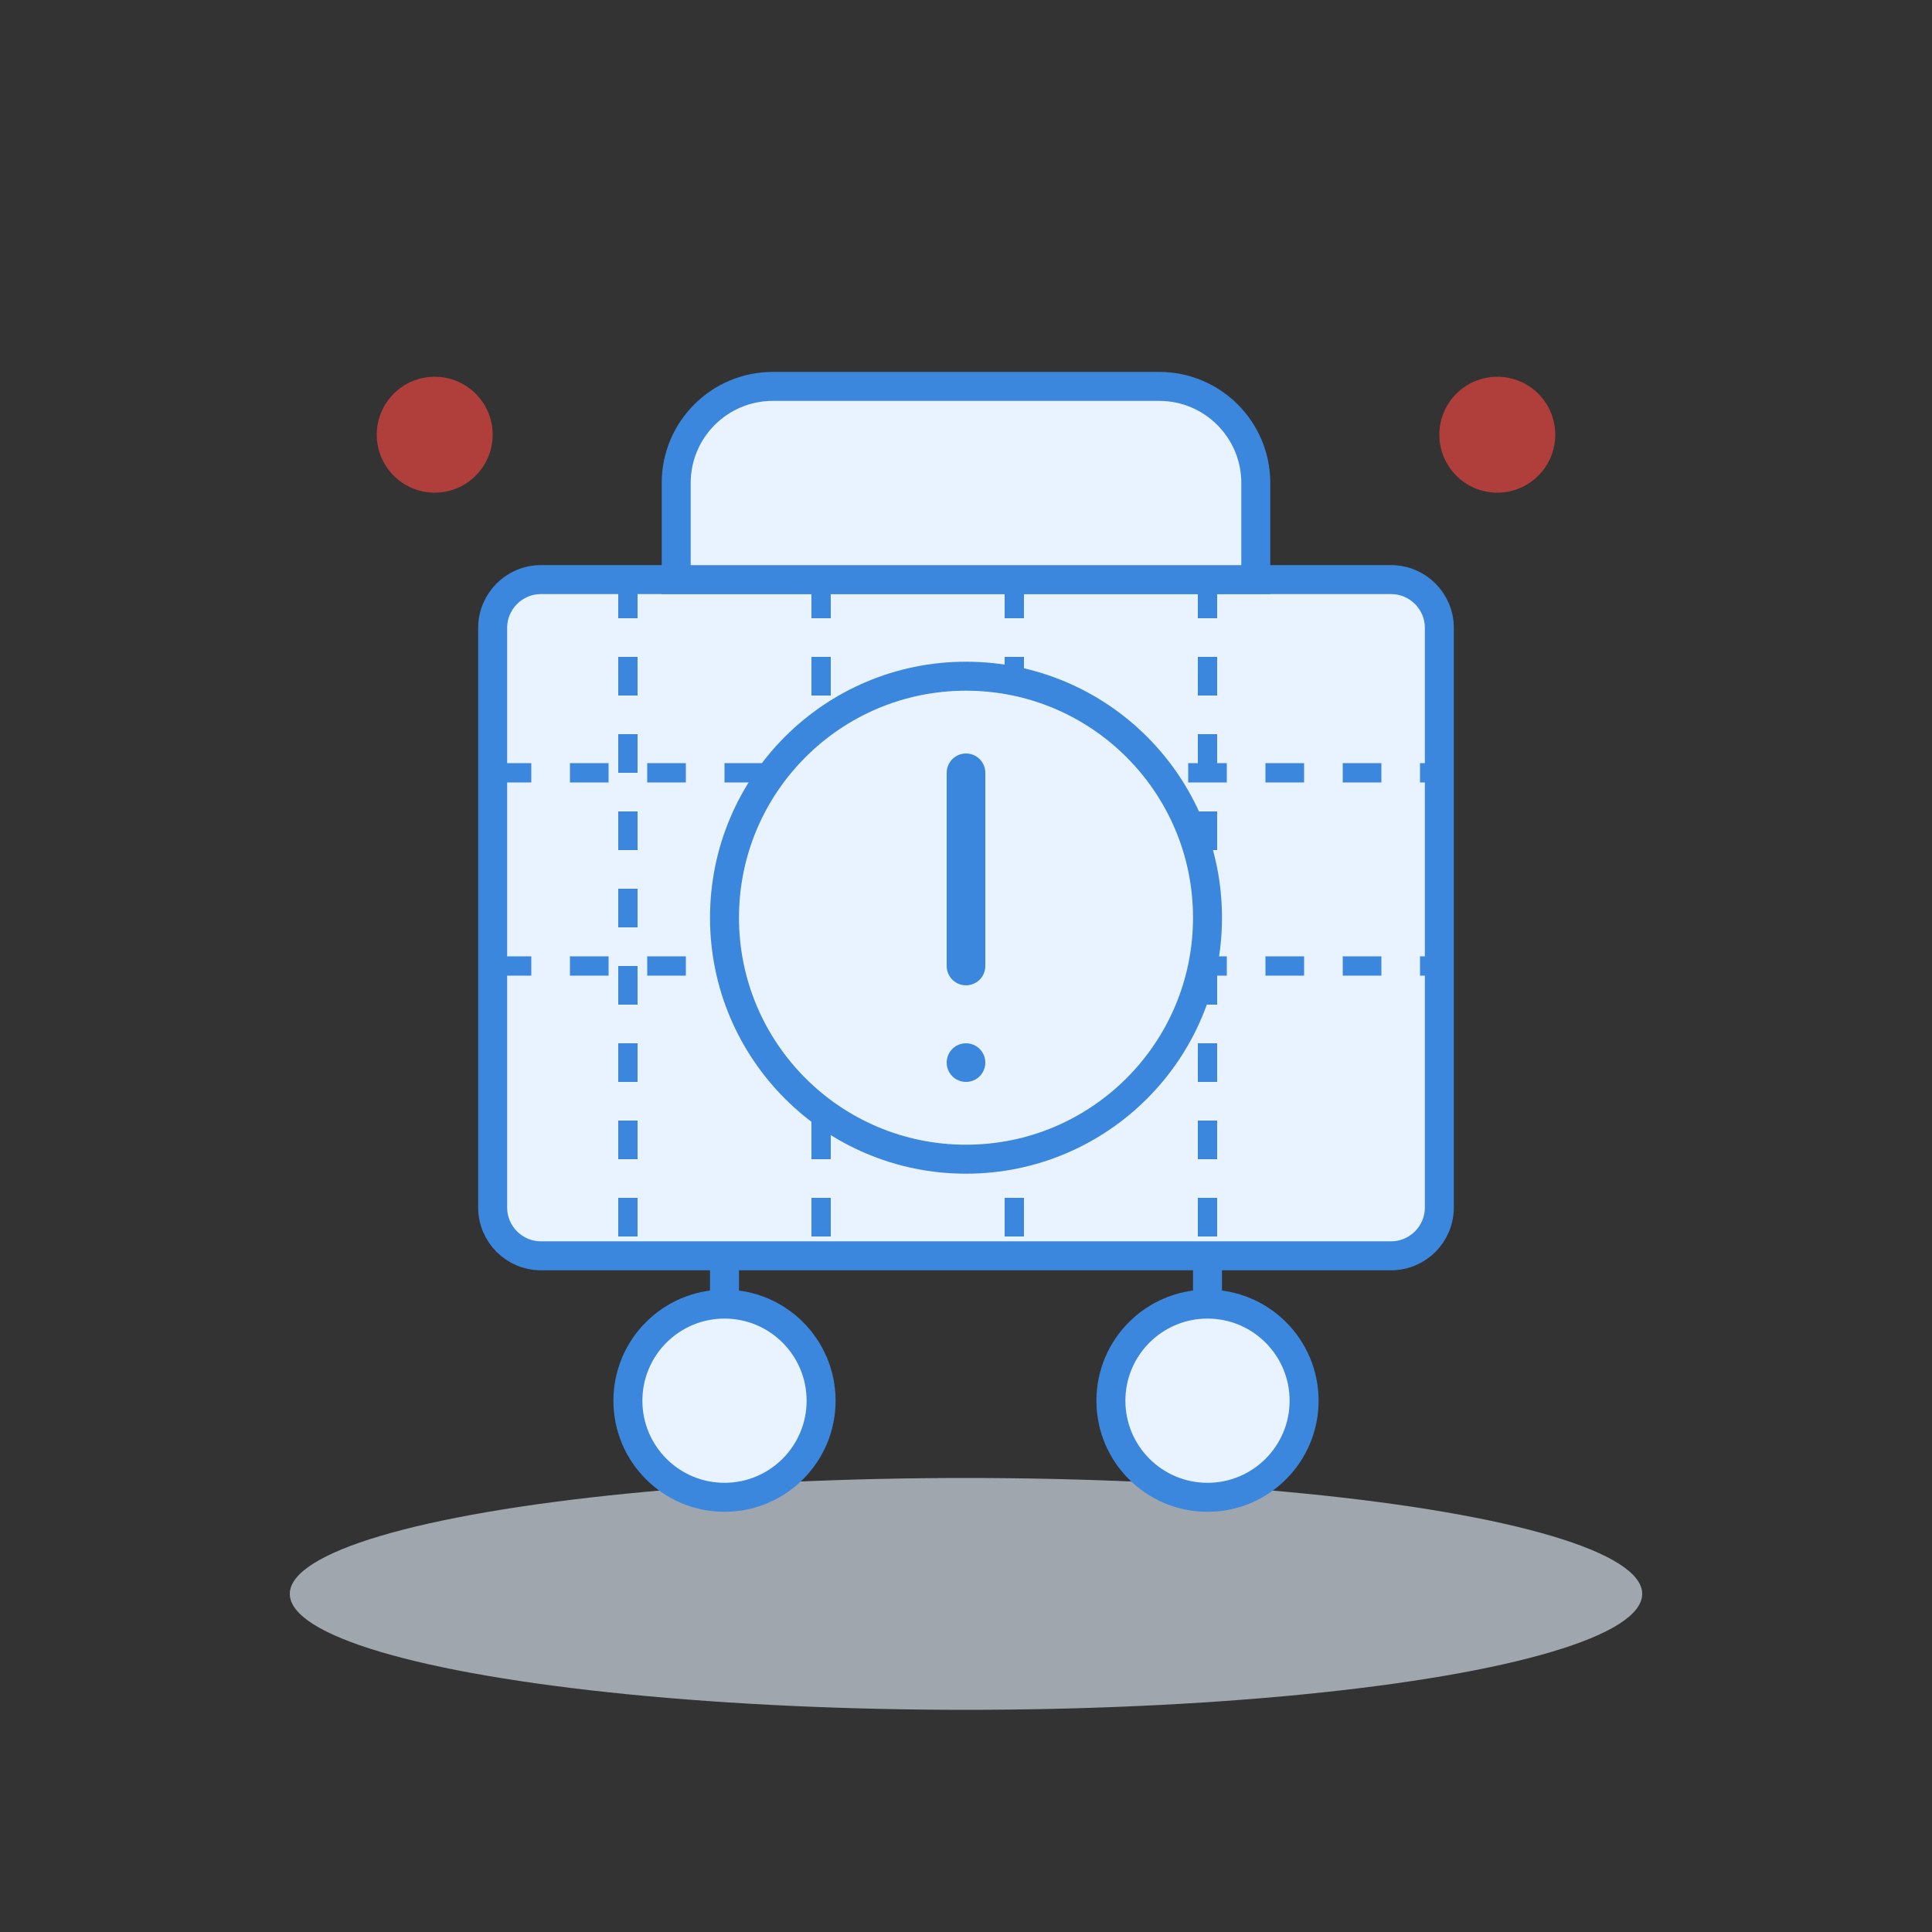 <?xml version="1.0" encoding="UTF-8"?>
<svg width="200" height="200" viewBox="0 0 200 200" fill="none" xmlns="http://www.w3.org/2000/svg">
  <rect x="0" y="0" width="200" height="200" fill="#333333" stroke="none"/>
  <!-- 购物车底部阴影 -->
  <ellipse cx="100" cy="165" rx="70" ry="12" fill="#E8F3FF" fill-opacity="0.6"/>
  
  <!-- 购物车主体 -->
  <path d="M144 130H56C53.239 130 51 127.761 51 125V65C51 62.239 53.239 60 56 60H144C146.761 60 149 62.239 149 65V125C149 127.761 146.761 130 144 130Z" fill="#E8F3FF" stroke="#3B87DE" stroke-width="3"/>
  
  <!-- 购物车轮子 -->
  <circle cx="75" cy="145" r="10" fill="#E8F3FF" stroke="#3B87DE" stroke-width="3"/>
  <circle cx="125" cy="145" r="10" fill="#E8F3FF" stroke="#3B87DE" stroke-width="3"/>
  
  <!-- 购物车连接轮子 -->
  <line x1="75" y1="130" x2="75" y2="135" stroke="#3B87DE" stroke-width="3"/>
  <line x1="125" y1="130" x2="125" y2="135" stroke="#3B87DE" stroke-width="3"/>
  
  <!-- 购物车格子 -->
  <line x1="65" y1="60" x2="65" y2="130" stroke="#3B87DE" stroke-width="2" stroke-dasharray="4 4"/>
  <line x1="85" y1="60" x2="85" y2="130" stroke="#3B87DE" stroke-width="2" stroke-dasharray="4 4"/>
  <line x1="105" y1="60" x2="105" y2="130" stroke="#3B87DE" stroke-width="2" stroke-dasharray="4 4"/>
  <line x1="125" y1="60" x2="125" y2="130" stroke="#3B87DE" stroke-width="2" stroke-dasharray="4 4"/>
  <line x1="51" y1="80" x2="149" y2="80" stroke="#3B87DE" stroke-width="2" stroke-dasharray="4 4"/>
  <line x1="51" y1="100" x2="149" y2="100" stroke="#3B87DE" stroke-width="2" stroke-dasharray="4 4"/>
  
  <!-- 购物车把手 -->
  <path d="M70 50C70 44.477 74.477 40 80 40H120C125.523 40 130 44.477 130 50V60H70V50Z" fill="#E8F3FF" stroke="#3B87DE" stroke-width="3"/>
  
  <!-- 感叹号图标 -->
  <circle cx="100" cy="95" r="25" fill="#E8F3FF" stroke="#3B87DE" stroke-width="3"/>
  <path d="M100 80V100" stroke="#3B87DE" stroke-width="4" stroke-linecap="round"/>
  <circle cx="100" cy="110" r="2" fill="#3B87DE"/>
  
  <!-- 装饰元素 -->
  <circle cx="45" cy="45" r="6" fill="#E64340" fill-opacity="0.7"/>
  <circle cx="155" cy="45" r="6" fill="#E64340" fill-opacity="0.7"/>
</svg> 